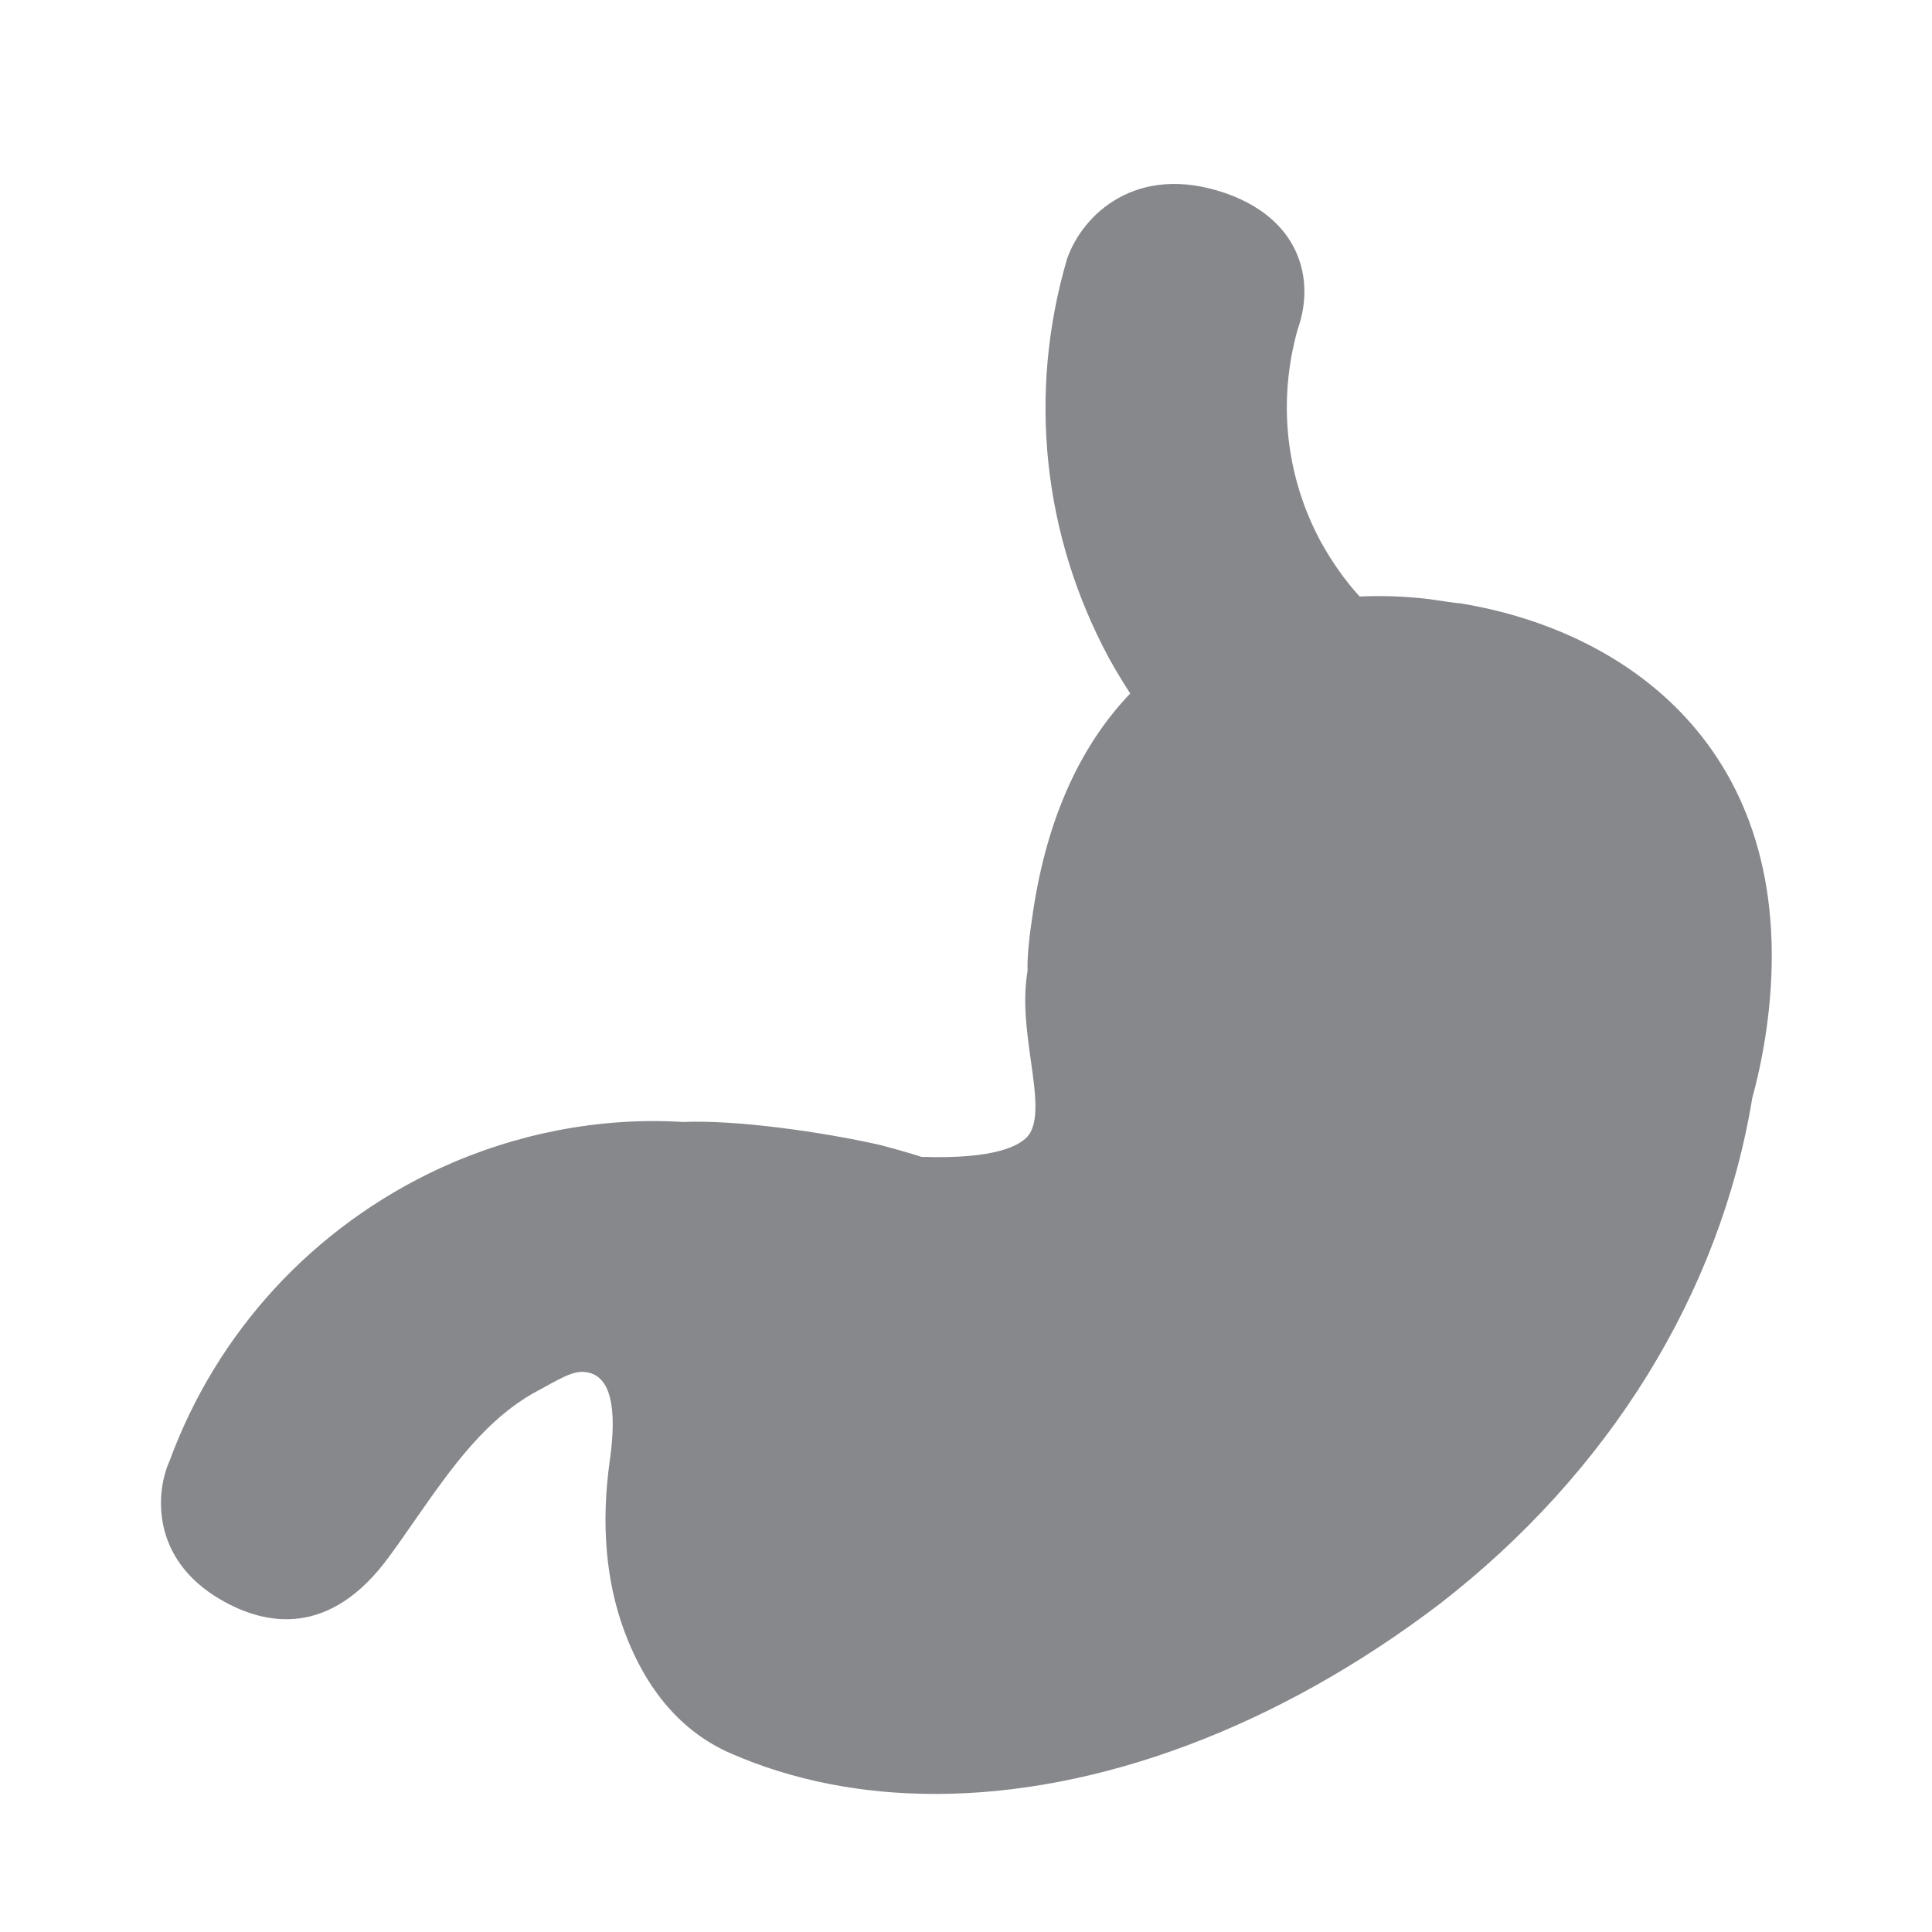 <svg width="24" height="24" viewBox="0 0 24 24" fill="none" xmlns="http://www.w3.org/2000/svg">
<path fill-rule="evenodd" clip-rule="evenodd" d="M11.618 22.285C10.71 22.285 9.85 22.12 9.07 21.778C8.472 21.514 8.031 21.004 7.755 20.261C7.527 19.643 7.464 18.932 7.575 18.143C7.669 17.483 7.581 17.118 7.319 17.053C7.171 17.016 7.054 17.075 6.846 17.186L6.721 17.255C6.049 17.599 5.614 18.226 5.153 18.886C5.05 19.034 4.948 19.182 4.839 19.33C4.096 20.355 3.288 20.19 2.741 19.871C1.859 19.359 1.938 18.519 2.106 18.149C2.696 16.543 3.891 15.242 5.463 14.513C6.405 14.081 7.433 13.881 8.441 13.935C8.449 13.935 8.461 13.935 8.469 13.938C9.144 13.907 10.223 14.063 10.932 14.223C11.125 14.274 11.293 14.322 11.447 14.371C12.381 14.402 12.665 14.226 12.762 14.12C12.916 13.95 12.862 13.574 12.805 13.172C12.757 12.825 12.7 12.435 12.765 12.059C12.759 11.925 12.779 11.686 12.816 11.444C12.976 10.246 13.389 9.295 14.04 8.615C13.949 8.475 13.864 8.333 13.781 8.185C12.953 6.653 12.765 4.888 13.255 3.217C13.445 2.668 14.114 2.021 15.216 2.397C15.763 2.585 16.002 2.904 16.104 3.14C16.29 3.561 16.167 3.96 16.122 4.085C15.868 4.982 15.971 5.921 16.409 6.733C16.546 6.98 16.708 7.211 16.89 7.41C17.255 7.393 17.565 7.419 17.773 7.445C17.907 7.464 18.037 7.487 18.148 7.496C20.286 7.849 22.387 9.403 21.952 12.723C21.912 13.024 21.852 13.326 21.775 13.611C21.773 13.622 21.77 13.631 21.767 13.642C21.368 16.065 19.99 18.294 17.884 19.925C15.86 21.465 13.63 22.285 11.618 22.285Z" fill="#86888C"/>
</svg>
